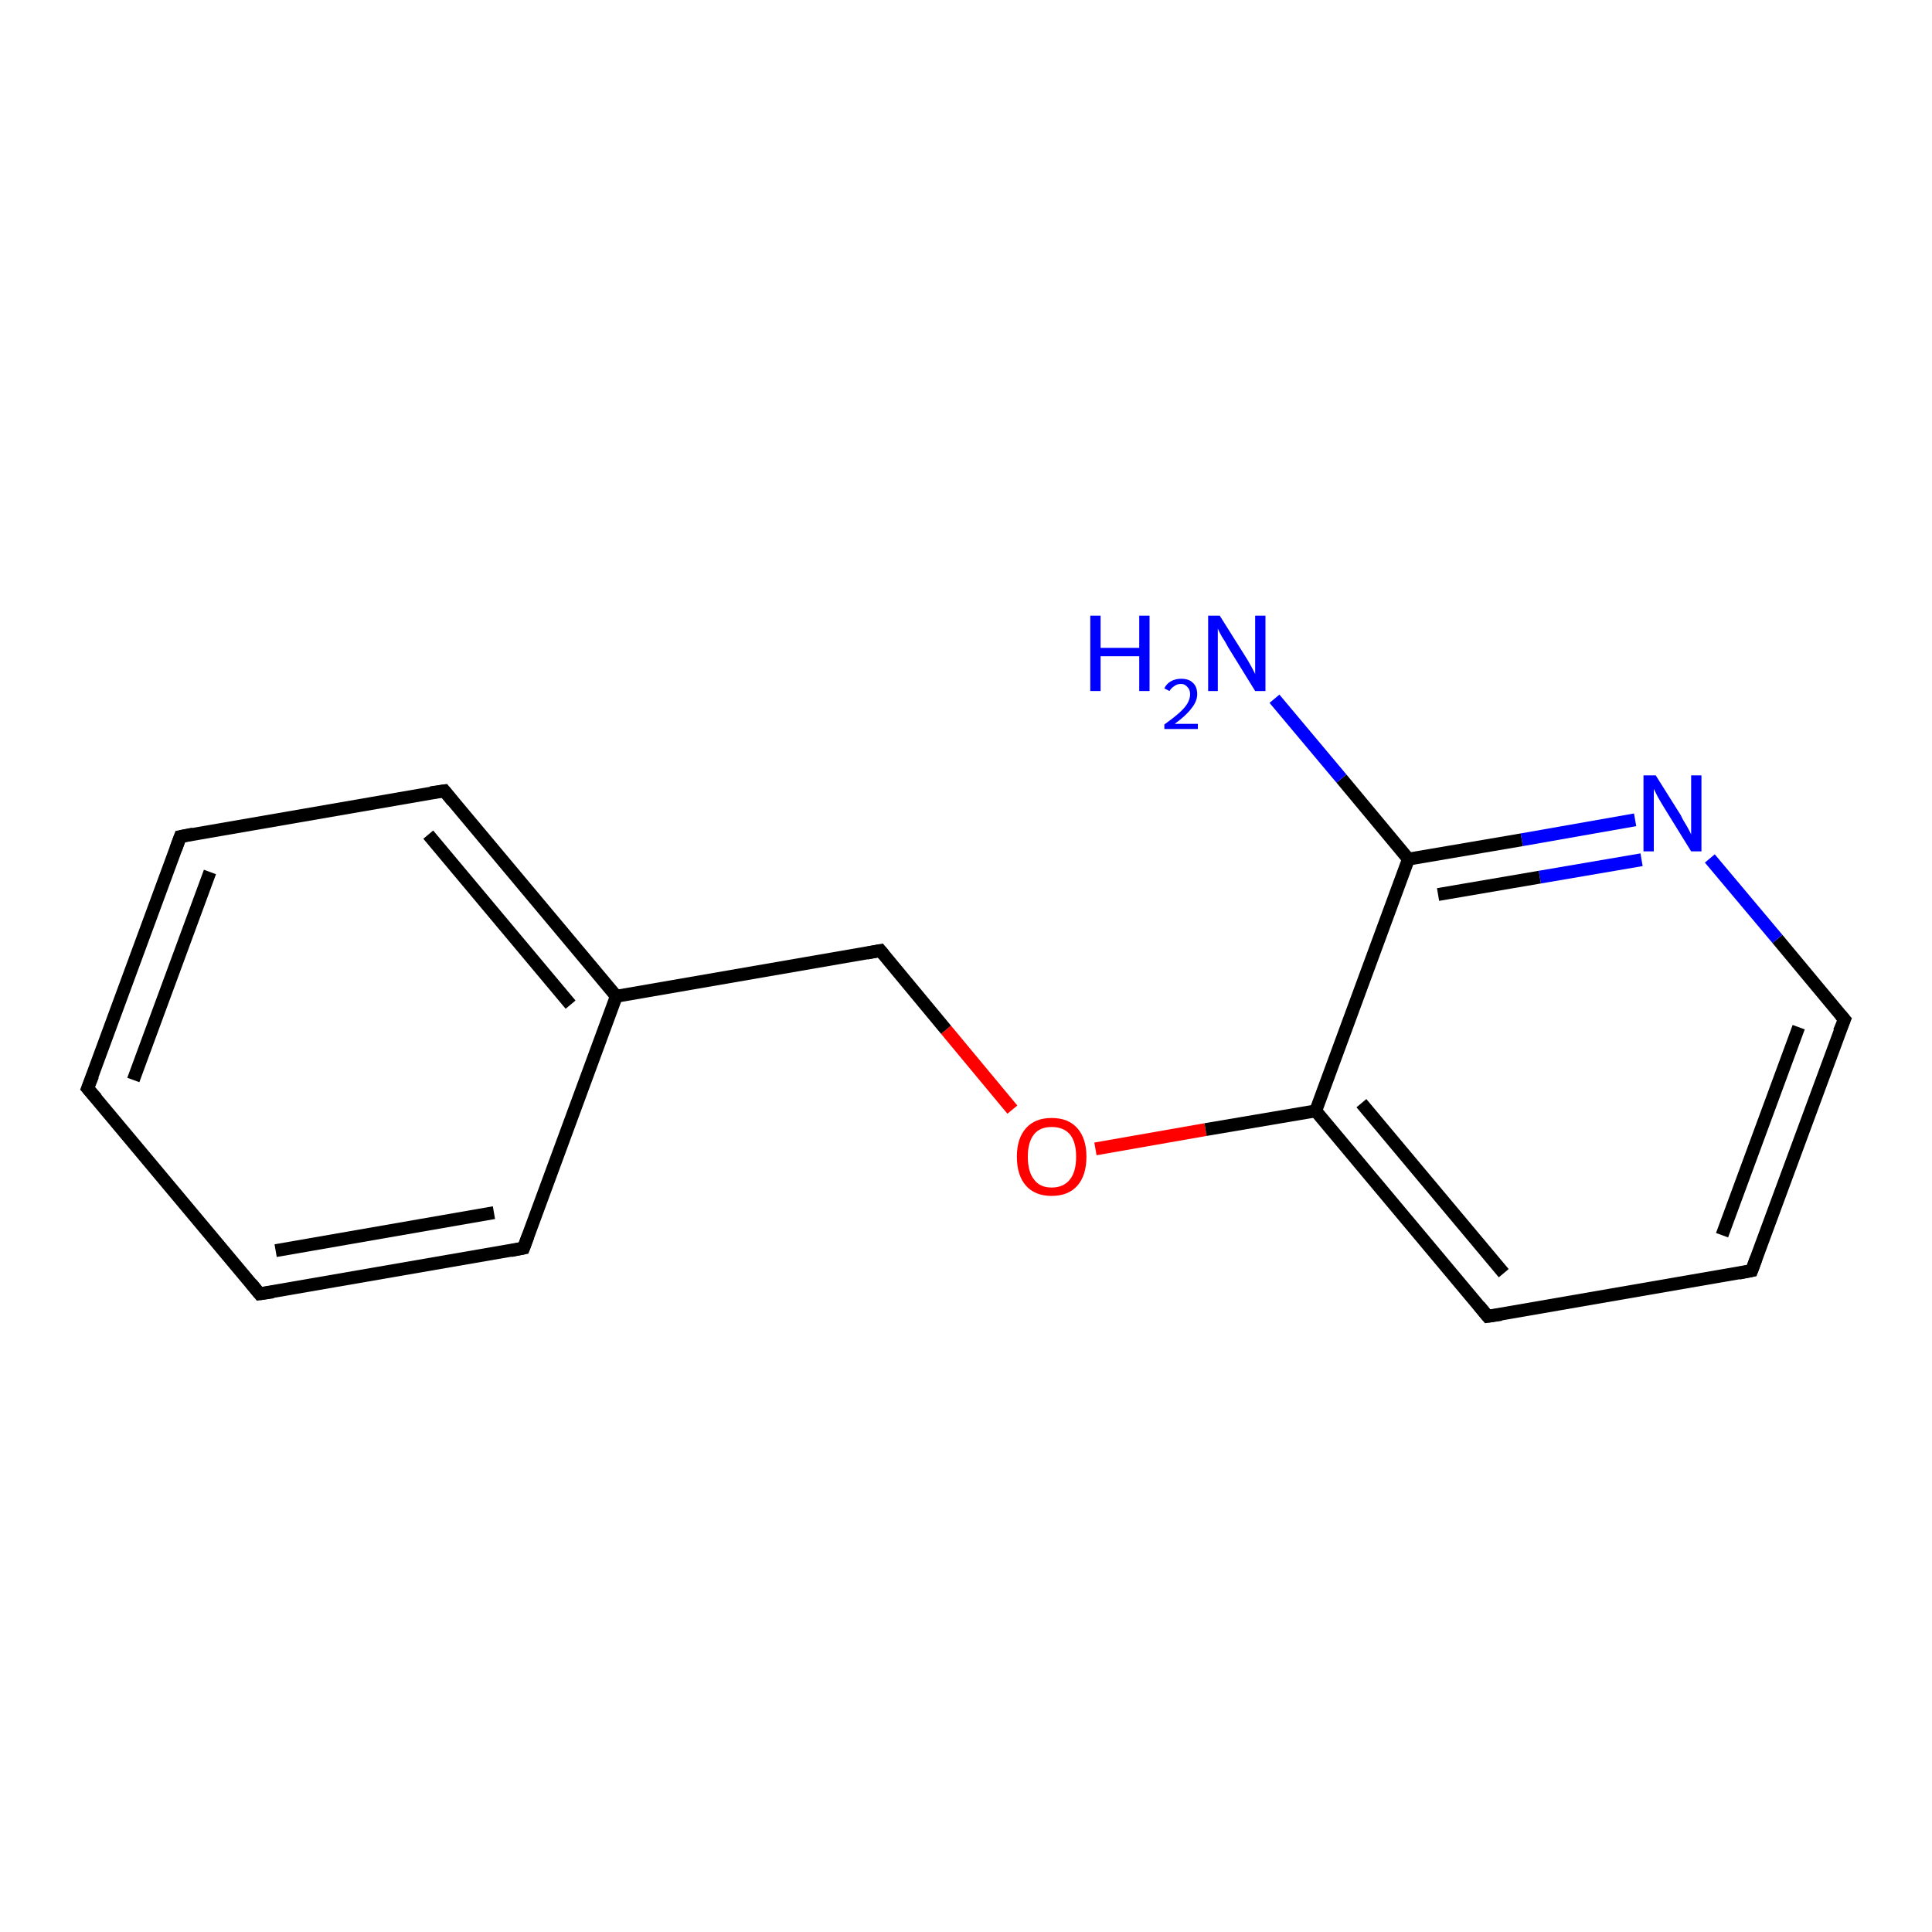 <?xml version='1.0' encoding='iso-8859-1'?>
<svg version='1.1' baseProfile='full'
              xmlns='http://www.w3.org/2000/svg'
                      xmlns:rdkit='http://www.rdkit.org/xml'
                      xmlns:xlink='http://www.w3.org/1999/xlink'
                  xml:space='preserve'
width='300px' height='300px' viewBox='0 0 300 300'>
<!-- END OF HEADER -->
<rect style='opacity:1.0;fill:#FFFFFF;stroke:none' width='300.0' height='300.0' x='0.0' y='0.0'> </rect>
<path class='bond-0 atom-0 atom-1' d='M 170.1,178.4 L 187.2,175.4' style='fill:none;fill-rule:evenodd;stroke:#FF0000;stroke-width:2.0px;stroke-linecap:butt;stroke-linejoin:miter;stroke-opacity:1' />
<path class='bond-0 atom-0 atom-1' d='M 187.2,175.4 L 204.3,172.5' style='fill:none;fill-rule:evenodd;stroke:#000000;stroke-width:2.0px;stroke-linecap:butt;stroke-linejoin:miter;stroke-opacity:1' />
<path class='bond-1 atom-1 atom-2' d='M 204.3,172.5 L 231.0,204.4' style='fill:none;fill-rule:evenodd;stroke:#000000;stroke-width:2.0px;stroke-linecap:butt;stroke-linejoin:miter;stroke-opacity:1' />
<path class='bond-1 atom-1 atom-2' d='M 211.4,171.3 L 233.5,197.7' style='fill:none;fill-rule:evenodd;stroke:#000000;stroke-width:2.0px;stroke-linecap:butt;stroke-linejoin:miter;stroke-opacity:1' />
<path class='bond-2 atom-2 atom-3' d='M 231.0,204.4 L 272.0,197.3' style='fill:none;fill-rule:evenodd;stroke:#000000;stroke-width:2.0px;stroke-linecap:butt;stroke-linejoin:miter;stroke-opacity:1' />
<path class='bond-3 atom-3 atom-4' d='M 272.0,197.3 L 286.4,158.3' style='fill:none;fill-rule:evenodd;stroke:#000000;stroke-width:2.0px;stroke-linecap:butt;stroke-linejoin:miter;stroke-opacity:1' />
<path class='bond-3 atom-3 atom-4' d='M 267.4,191.8 L 279.3,159.5' style='fill:none;fill-rule:evenodd;stroke:#000000;stroke-width:2.0px;stroke-linecap:butt;stroke-linejoin:miter;stroke-opacity:1' />
<path class='bond-4 atom-4 atom-5' d='M 286.4,158.3 L 276.0,145.8' style='fill:none;fill-rule:evenodd;stroke:#000000;stroke-width:2.0px;stroke-linecap:butt;stroke-linejoin:miter;stroke-opacity:1' />
<path class='bond-4 atom-4 atom-5' d='M 276.0,145.8 L 265.5,133.3' style='fill:none;fill-rule:evenodd;stroke:#0000FF;stroke-width:2.0px;stroke-linecap:butt;stroke-linejoin:miter;stroke-opacity:1' />
<path class='bond-5 atom-5 atom-6' d='M 253.9,127.3 L 236.3,130.4' style='fill:none;fill-rule:evenodd;stroke:#0000FF;stroke-width:2.0px;stroke-linecap:butt;stroke-linejoin:miter;stroke-opacity:1' />
<path class='bond-5 atom-5 atom-6' d='M 236.3,130.4 L 218.7,133.4' style='fill:none;fill-rule:evenodd;stroke:#000000;stroke-width:2.0px;stroke-linecap:butt;stroke-linejoin:miter;stroke-opacity:1' />
<path class='bond-5 atom-5 atom-6' d='M 254.9,133.5 L 239.1,136.2' style='fill:none;fill-rule:evenodd;stroke:#0000FF;stroke-width:2.0px;stroke-linecap:butt;stroke-linejoin:miter;stroke-opacity:1' />
<path class='bond-5 atom-5 atom-6' d='M 239.1,136.2 L 223.3,138.9' style='fill:none;fill-rule:evenodd;stroke:#000000;stroke-width:2.0px;stroke-linecap:butt;stroke-linejoin:miter;stroke-opacity:1' />
<path class='bond-6 atom-6 atom-7' d='M 218.7,133.4 L 208.3,120.9' style='fill:none;fill-rule:evenodd;stroke:#000000;stroke-width:2.0px;stroke-linecap:butt;stroke-linejoin:miter;stroke-opacity:1' />
<path class='bond-6 atom-6 atom-7' d='M 208.3,120.9 L 197.9,108.5' style='fill:none;fill-rule:evenodd;stroke:#0000FF;stroke-width:2.0px;stroke-linecap:butt;stroke-linejoin:miter;stroke-opacity:1' />
<path class='bond-7 atom-0 atom-8' d='M 157.2,172.3 L 146.9,159.9' style='fill:none;fill-rule:evenodd;stroke:#FF0000;stroke-width:2.0px;stroke-linecap:butt;stroke-linejoin:miter;stroke-opacity:1' />
<path class='bond-7 atom-0 atom-8' d='M 146.9,159.9 L 136.7,147.6' style='fill:none;fill-rule:evenodd;stroke:#000000;stroke-width:2.0px;stroke-linecap:butt;stroke-linejoin:miter;stroke-opacity:1' />
<path class='bond-8 atom-8 atom-9' d='M 136.7,147.6 L 95.7,154.7' style='fill:none;fill-rule:evenodd;stroke:#000000;stroke-width:2.0px;stroke-linecap:butt;stroke-linejoin:miter;stroke-opacity:1' />
<path class='bond-9 atom-9 atom-10' d='M 95.7,154.7 L 69.0,122.8' style='fill:none;fill-rule:evenodd;stroke:#000000;stroke-width:2.0px;stroke-linecap:butt;stroke-linejoin:miter;stroke-opacity:1' />
<path class='bond-9 atom-9 atom-10' d='M 88.6,156.0 L 66.5,129.6' style='fill:none;fill-rule:evenodd;stroke:#000000;stroke-width:2.0px;stroke-linecap:butt;stroke-linejoin:miter;stroke-opacity:1' />
<path class='bond-10 atom-10 atom-11' d='M 69.0,122.8 L 28.0,129.9' style='fill:none;fill-rule:evenodd;stroke:#000000;stroke-width:2.0px;stroke-linecap:butt;stroke-linejoin:miter;stroke-opacity:1' />
<path class='bond-11 atom-11 atom-12' d='M 28.0,129.9 L 13.6,169.0' style='fill:none;fill-rule:evenodd;stroke:#000000;stroke-width:2.0px;stroke-linecap:butt;stroke-linejoin:miter;stroke-opacity:1' />
<path class='bond-11 atom-11 atom-12' d='M 32.6,135.4 L 20.7,167.7' style='fill:none;fill-rule:evenodd;stroke:#000000;stroke-width:2.0px;stroke-linecap:butt;stroke-linejoin:miter;stroke-opacity:1' />
<path class='bond-12 atom-12 atom-13' d='M 13.6,169.0 L 40.3,200.9' style='fill:none;fill-rule:evenodd;stroke:#000000;stroke-width:2.0px;stroke-linecap:butt;stroke-linejoin:miter;stroke-opacity:1' />
<path class='bond-13 atom-13 atom-14' d='M 40.3,200.9 L 81.3,193.8' style='fill:none;fill-rule:evenodd;stroke:#000000;stroke-width:2.0px;stroke-linecap:butt;stroke-linejoin:miter;stroke-opacity:1' />
<path class='bond-13 atom-13 atom-14' d='M 42.8,194.2 L 76.7,188.3' style='fill:none;fill-rule:evenodd;stroke:#000000;stroke-width:2.0px;stroke-linecap:butt;stroke-linejoin:miter;stroke-opacity:1' />
<path class='bond-14 atom-6 atom-1' d='M 218.7,133.4 L 204.3,172.5' style='fill:none;fill-rule:evenodd;stroke:#000000;stroke-width:2.0px;stroke-linecap:butt;stroke-linejoin:miter;stroke-opacity:1' />
<path class='bond-15 atom-14 atom-9' d='M 81.3,193.8 L 95.7,154.7' style='fill:none;fill-rule:evenodd;stroke:#000000;stroke-width:2.0px;stroke-linecap:butt;stroke-linejoin:miter;stroke-opacity:1' />
<path d='M 229.7,202.8 L 231.0,204.4 L 233.1,204.1' style='fill:none;stroke:#000000;stroke-width:2.0px;stroke-linecap:butt;stroke-linejoin:miter;stroke-opacity:1;' />
<path d='M 270.0,197.7 L 272.0,197.3 L 272.7,195.4' style='fill:none;stroke:#000000;stroke-width:2.0px;stroke-linecap:butt;stroke-linejoin:miter;stroke-opacity:1;' />
<path d='M 285.6,160.2 L 286.4,158.3 L 285.8,157.6' style='fill:none;stroke:#000000;stroke-width:2.0px;stroke-linecap:butt;stroke-linejoin:miter;stroke-opacity:1;' />
<path d='M 137.2,148.2 L 136.7,147.6 L 134.6,148.0' style='fill:none;stroke:#000000;stroke-width:2.0px;stroke-linecap:butt;stroke-linejoin:miter;stroke-opacity:1;' />
<path d='M 70.3,124.4 L 69.0,122.8 L 66.9,123.1' style='fill:none;stroke:#000000;stroke-width:2.0px;stroke-linecap:butt;stroke-linejoin:miter;stroke-opacity:1;' />
<path d='M 30.0,129.5 L 28.0,129.9 L 27.3,131.8' style='fill:none;stroke:#000000;stroke-width:2.0px;stroke-linecap:butt;stroke-linejoin:miter;stroke-opacity:1;' />
<path d='M 14.4,167.0 L 13.6,169.0 L 15.0,170.6' style='fill:none;stroke:#000000;stroke-width:2.0px;stroke-linecap:butt;stroke-linejoin:miter;stroke-opacity:1;' />
<path d='M 39.0,199.3 L 40.3,200.9 L 42.4,200.6' style='fill:none;stroke:#000000;stroke-width:2.0px;stroke-linecap:butt;stroke-linejoin:miter;stroke-opacity:1;' />
<path d='M 79.3,194.2 L 81.3,193.8 L 82.0,191.9' style='fill:none;stroke:#000000;stroke-width:2.0px;stroke-linecap:butt;stroke-linejoin:miter;stroke-opacity:1;' />
<path class='atom-0' d='M 157.9 179.6
Q 157.9 176.8, 159.3 175.2
Q 160.7 173.6, 163.3 173.6
Q 165.9 173.6, 167.3 175.2
Q 168.7 176.8, 168.7 179.6
Q 168.7 182.5, 167.3 184.1
Q 165.9 185.7, 163.3 185.7
Q 160.7 185.7, 159.3 184.1
Q 157.9 182.5, 157.9 179.6
M 163.3 184.4
Q 165.1 184.4, 166.1 183.2
Q 167.1 182.0, 167.1 179.6
Q 167.1 177.3, 166.1 176.1
Q 165.1 175.0, 163.3 175.0
Q 161.5 175.0, 160.6 176.1
Q 159.6 177.3, 159.6 179.6
Q 159.6 182.0, 160.6 183.2
Q 161.5 184.4, 163.3 184.4
' fill='#FF0000'/>
<path class='atom-5' d='M 257.1 120.4
L 261.0 126.6
Q 261.3 127.3, 262.0 128.4
Q 262.6 129.5, 262.6 129.6
L 262.6 120.4
L 264.2 120.4
L 264.2 132.2
L 262.6 132.2
L 258.4 125.4
Q 257.9 124.6, 257.4 123.7
Q 256.9 122.7, 256.8 122.5
L 256.8 132.2
L 255.2 132.2
L 255.2 120.4
L 257.1 120.4
' fill='#0000FF'/>
<path class='atom-7' d='M 169.3 95.6
L 170.9 95.6
L 170.9 100.6
L 176.9 100.6
L 176.9 95.6
L 178.5 95.6
L 178.5 107.3
L 176.9 107.3
L 176.9 101.9
L 170.9 101.9
L 170.9 107.3
L 169.3 107.3
L 169.3 95.6
' fill='#0000FF'/>
<path class='atom-7' d='M 180.8 106.9
Q 181.1 106.2, 181.8 105.8
Q 182.5 105.4, 183.4 105.4
Q 184.6 105.4, 185.2 106.0
Q 185.9 106.6, 185.9 107.8
Q 185.9 108.9, 185.0 110.0
Q 184.2 111.1, 182.4 112.4
L 186.0 112.4
L 186.0 113.2
L 180.8 113.2
L 180.8 112.5
Q 182.2 111.5, 183.1 110.7
Q 184.0 109.9, 184.4 109.2
Q 184.8 108.5, 184.8 107.8
Q 184.8 107.1, 184.4 106.7
Q 184.0 106.2, 183.4 106.2
Q 182.8 106.2, 182.4 106.5
Q 181.9 106.8, 181.6 107.3
L 180.8 106.9
' fill='#0000FF'/>
<path class='atom-7' d='M 189.4 95.6
L 193.3 101.8
Q 193.7 102.4, 194.3 103.5
Q 194.9 104.6, 194.9 104.7
L 194.9 95.6
L 196.5 95.6
L 196.5 107.3
L 194.9 107.3
L 190.7 100.5
Q 190.3 99.7, 189.7 98.8
Q 189.2 97.9, 189.1 97.6
L 189.1 107.3
L 187.6 107.3
L 187.6 95.6
L 189.4 95.6
' fill='#0000FF'/>
</svg>

